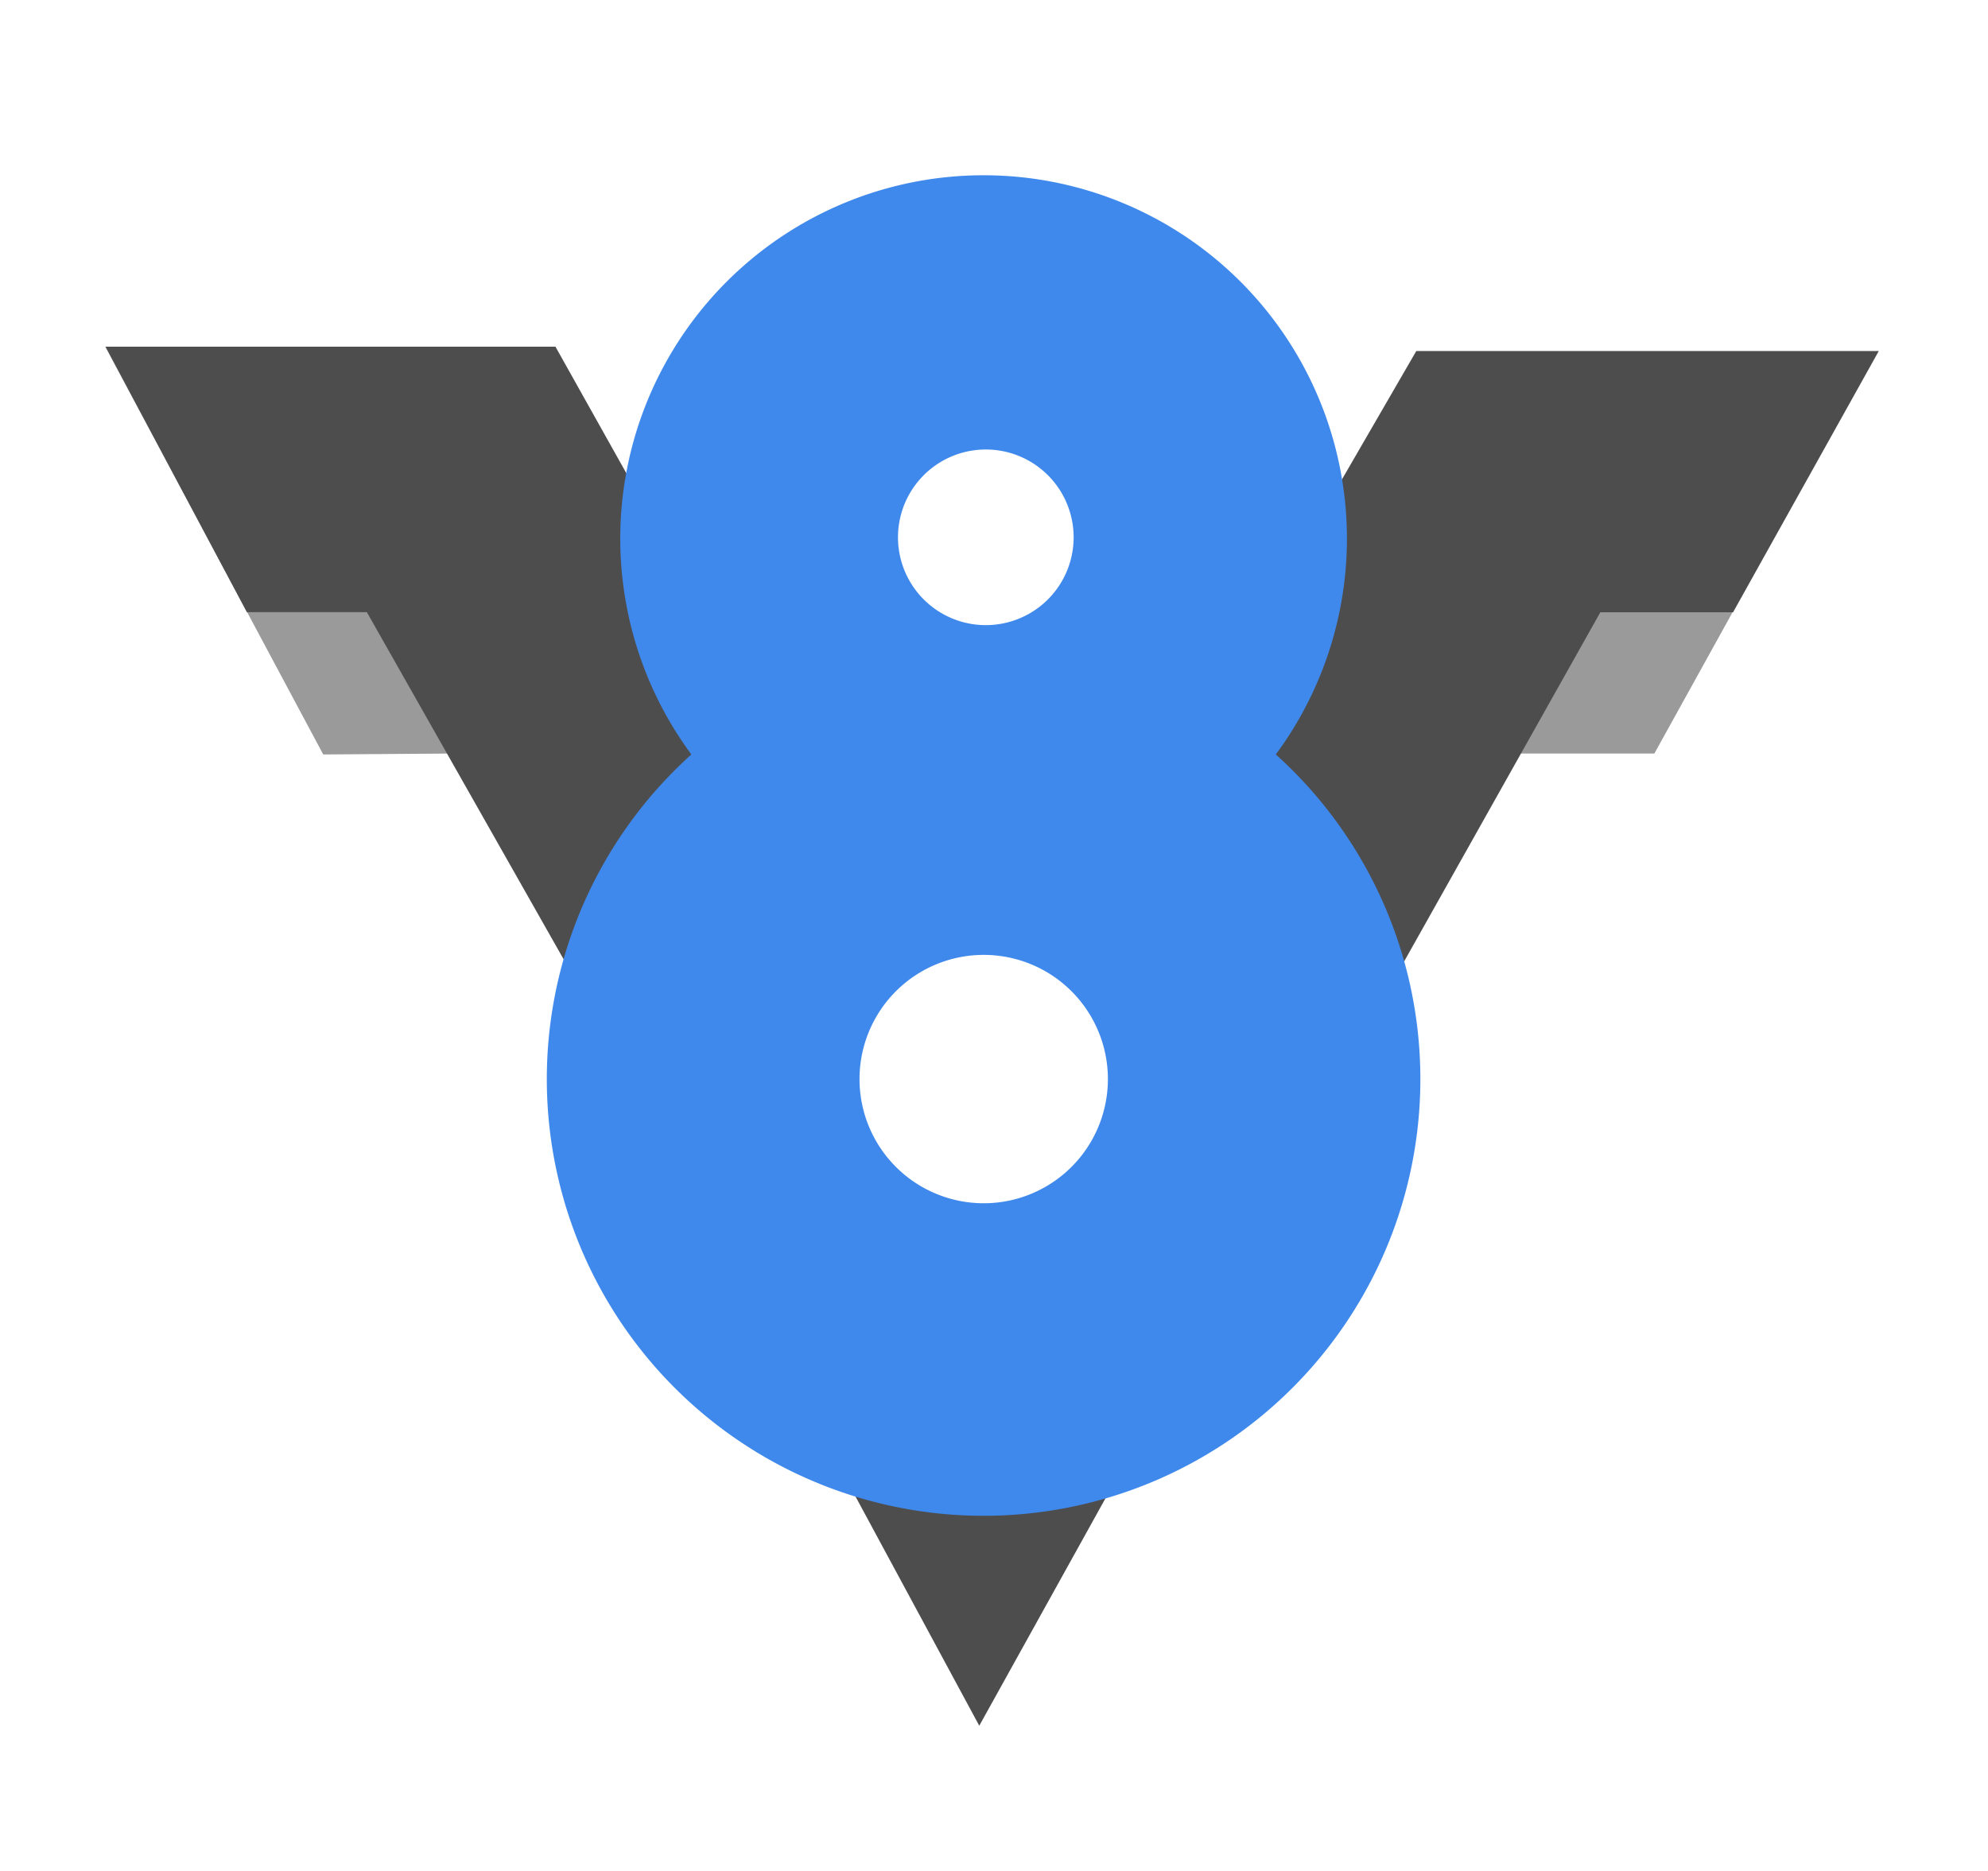 <svg xmlns="http://www.w3.org/2000/svg" width="17" height="16" viewBox="0 0 17 16"><rect id="frame" width="17" height="16" fill="none"/><g fill="none"><path fill="#9A9A9A" d="M.9 2.965l1.864 3.487 1.114-.008v-2.49z"/><path fill="#9A9A9A" d="M13.049 3.954l-.114 2.49h1.212l1.905-3.442z"/><path fill="#4D4D4D" d="M12.111 3.002L9.694 7.177l-2.564.037-2.38-4.249H.903l1.208 2.27h1.026l2.014 3.553 3.223 5.97 3.15-5.676 2.161-3.846h1.135l1.246-2.234H12.11zM8.394 10.62a1.373 1.373 0 1 1 0-2.747 1.373 1.373 0 0 1 0 2.747z"/><path fill="#3F89EC" d="M10.91 6.452a3.107 3.107 0 1 0-4.998 0 3.735 3.735 0 1 0 4.998 0zM8.43 3.844a.75.75 0 1 1 0 1.502.75.75 0 0 1 0-1.502zm-.018 6.446a1.062 1.062 0 1 1 0-2.124 1.062 1.062 0 0 1 0 2.124z"/></g></svg>